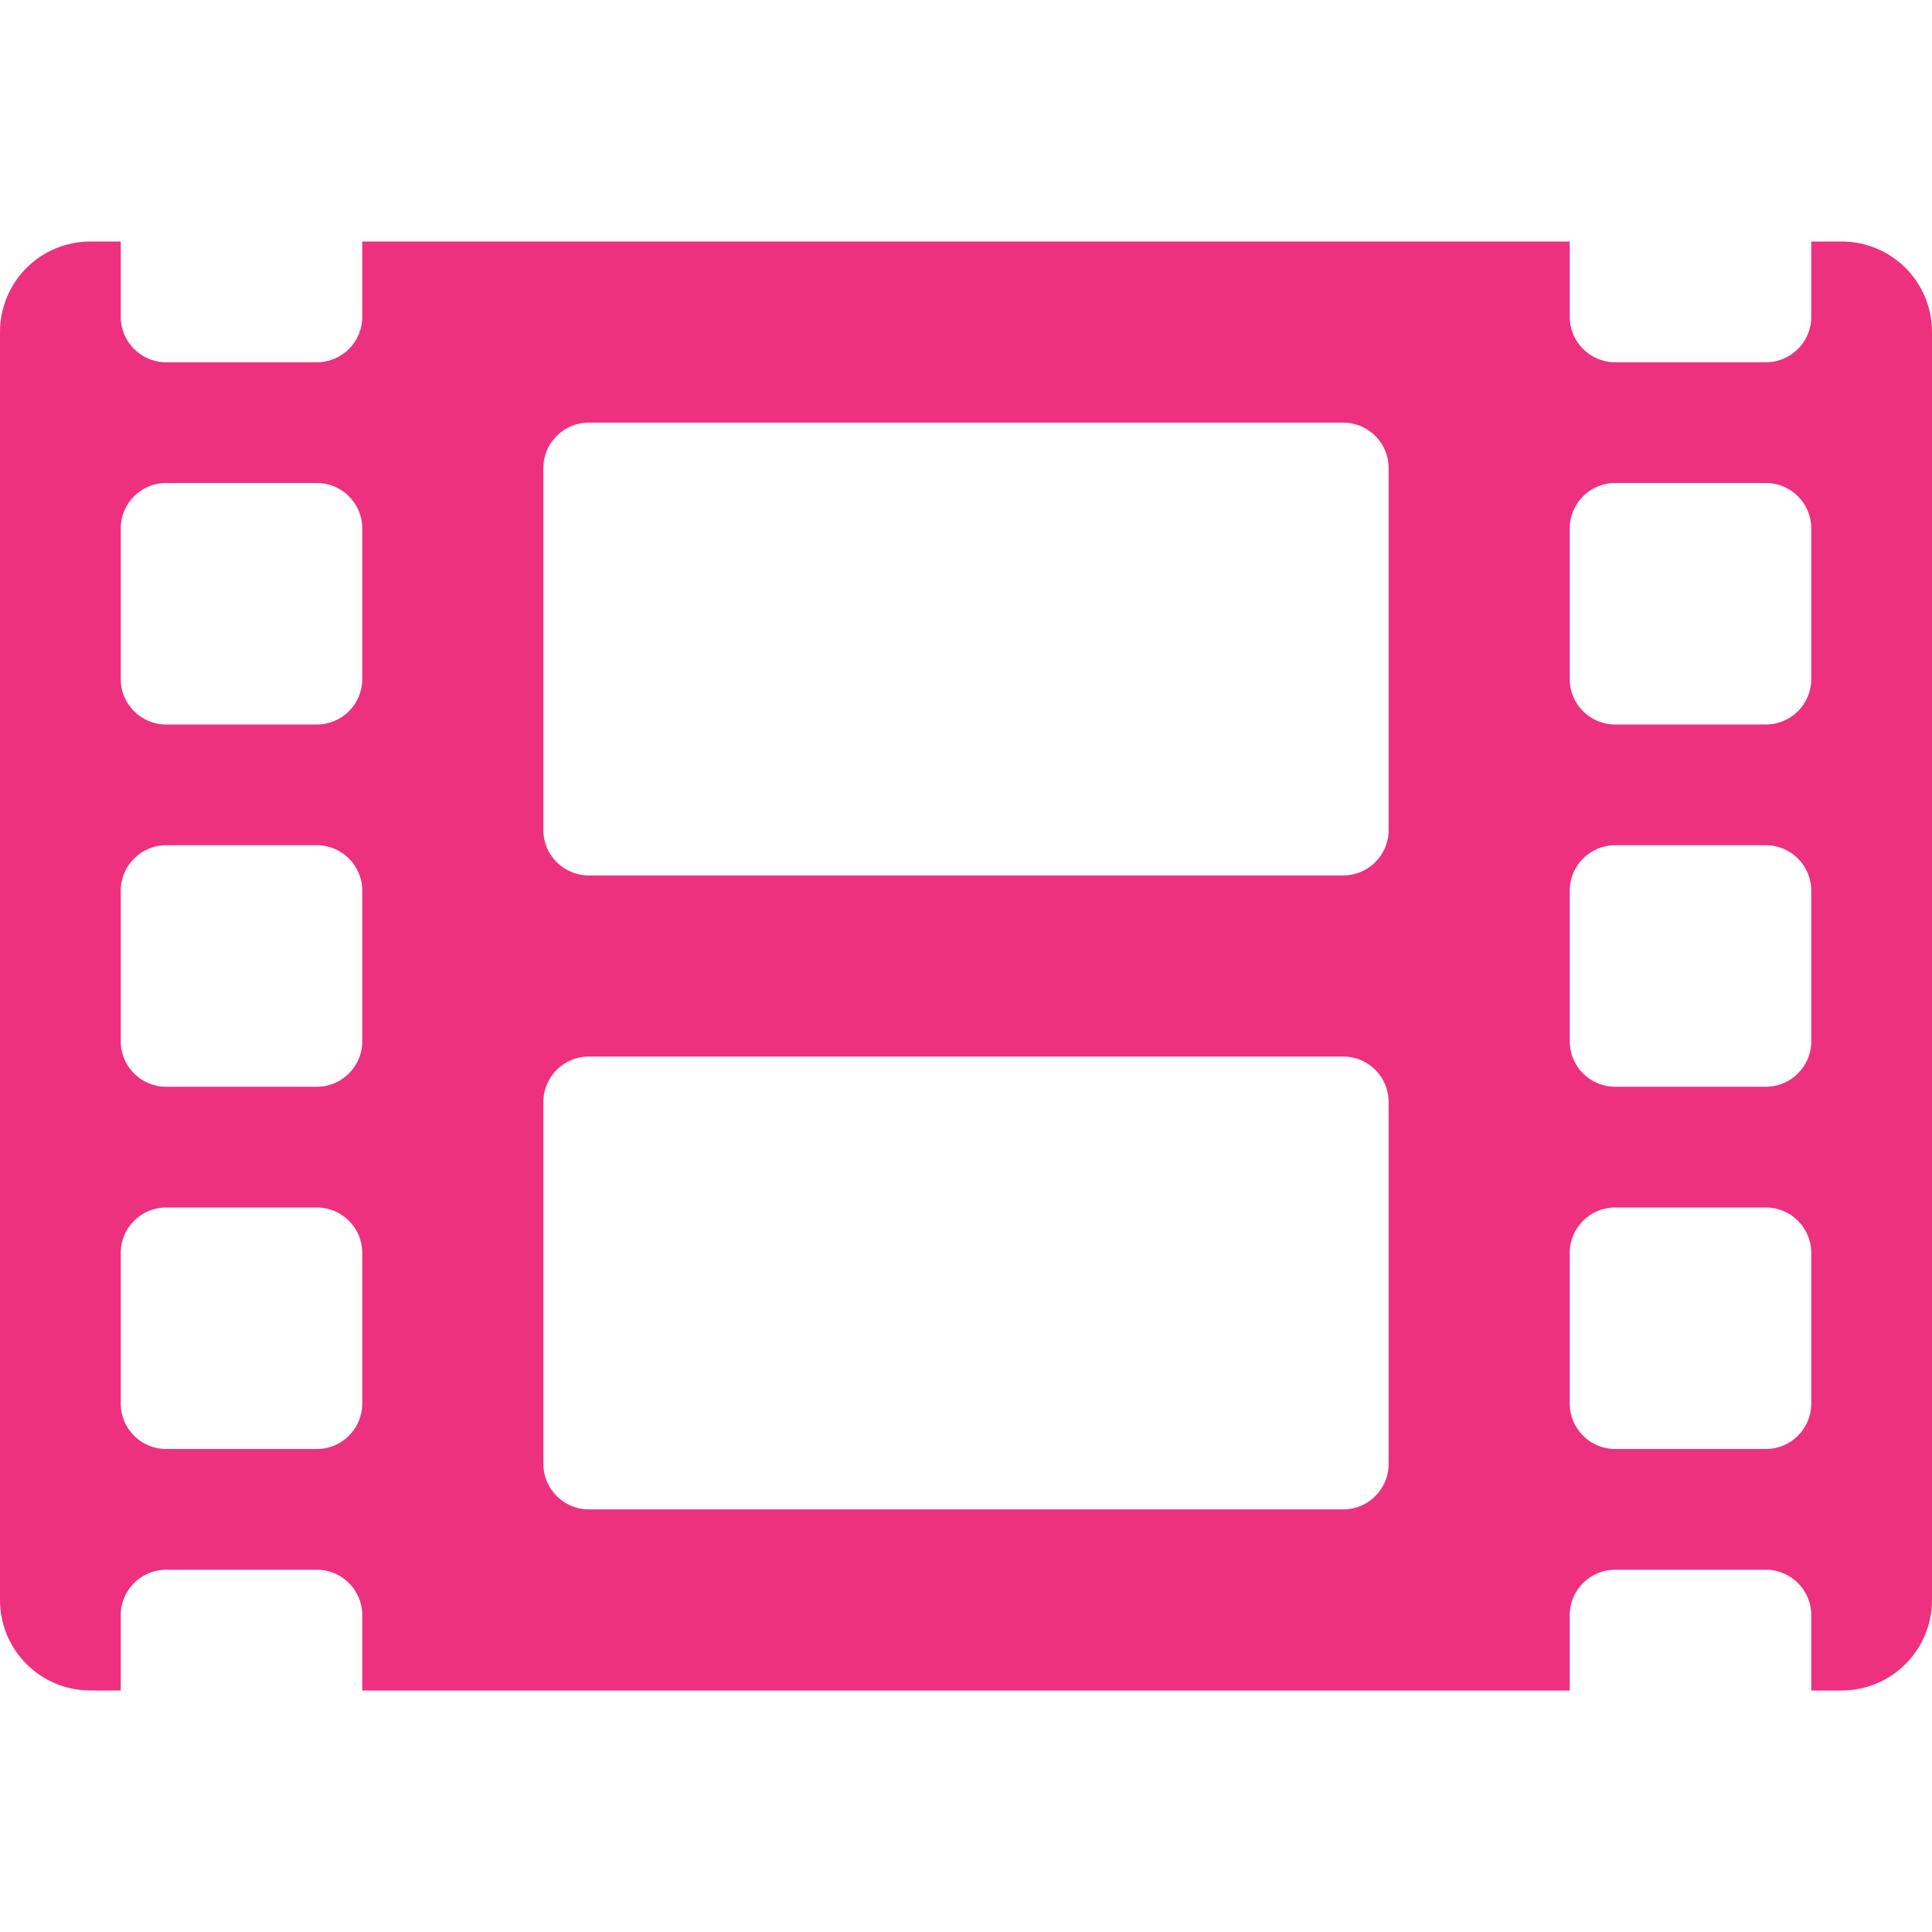 <?xml version="1.0" encoding="utf-8"?>
<!-- Generator: Adobe Illustrator 23.0.1, SVG Export Plug-In . SVG Version: 6.00 Build 0)  -->
<svg version="1.1" id="图层_1" xmlns="http://www.w3.org/2000/svg" xmlns:xlink="http://www.w3.org/1999/xlink" x="0px" y="0px"
	 viewBox="0 0 512 512" style="enable-background:new 0 0 512 512;" xml:space="preserve">
<style type="text/css">
	.st0{fill:#ED317F;}
</style>
<path class="st0" d="M488,64h-8v20c0,6.6-5.4,12-12,12h-40c-6.6,0-12-5.4-12-12V64H96v20c0,6.6-5.4,12-12,12H44c-6.6,0-12-5.4-12-12
	V64h-8C10.7,64,0,74.7,0,88v336c0,13.3,10.7,24,24,24h8v-20c0-6.6,5.4-12,12-12h40c6.6,0,12,5.4,12,12v20h320v-20
	c0-6.6,5.4-12,12-12h40c6.6,0,12,5.4,12,12v20h8c13.3,0,24-10.7,24-24V88C512,74.7,501.3,64,488,64z M96,372c0,6.6-5.4,12-12,12H44
	c-6.6,0-12-5.4-12-12v-40c0-6.6,5.4-12,12-12h40c6.6,0,12,5.4,12,12V372z M96,276c0,6.6-5.4,12-12,12H44c-6.6,0-12-5.4-12-12v-40
	c0-6.6,5.4-12,12-12h40c6.6,0,12,5.4,12,12V276z M96,180c0,6.6-5.4,12-12,12H44c-6.6,0-12-5.4-12-12v-40c0-6.6,5.4-12,12-12h40
	c6.6,0,12,5.4,12,12V180z M368,388c0,6.6-5.4,12-12,12H156c-6.6,0-12-5.4-12-12v-96c0-6.6,5.4-12,12-12h200c6.6,0,12,5.4,12,12V388z
	 M368,220c0,6.6-5.4,12-12,12H156c-6.6,0-12-5.4-12-12v-96c0-6.6,5.4-12,12-12h200c6.6,0,12,5.4,12,12V220z M480,372
	c0,6.6-5.4,12-12,12h-40c-6.6,0-12-5.4-12-12v-40c0-6.6,5.4-12,12-12h40c6.6,0,12,5.4,12,12V372z M480,276c0,6.6-5.4,12-12,12h-40
	c-6.6,0-12-5.4-12-12v-40c0-6.6,5.4-12,12-12h40c6.6,0,12,5.4,12,12V276z M480,180c0,6.6-5.4,12-12,12h-40c-6.6,0-12-5.4-12-12v-40
	c0-6.6,5.4-12,12-12h40c6.6,0,12,5.4,12,12V180z"/>
</svg>
